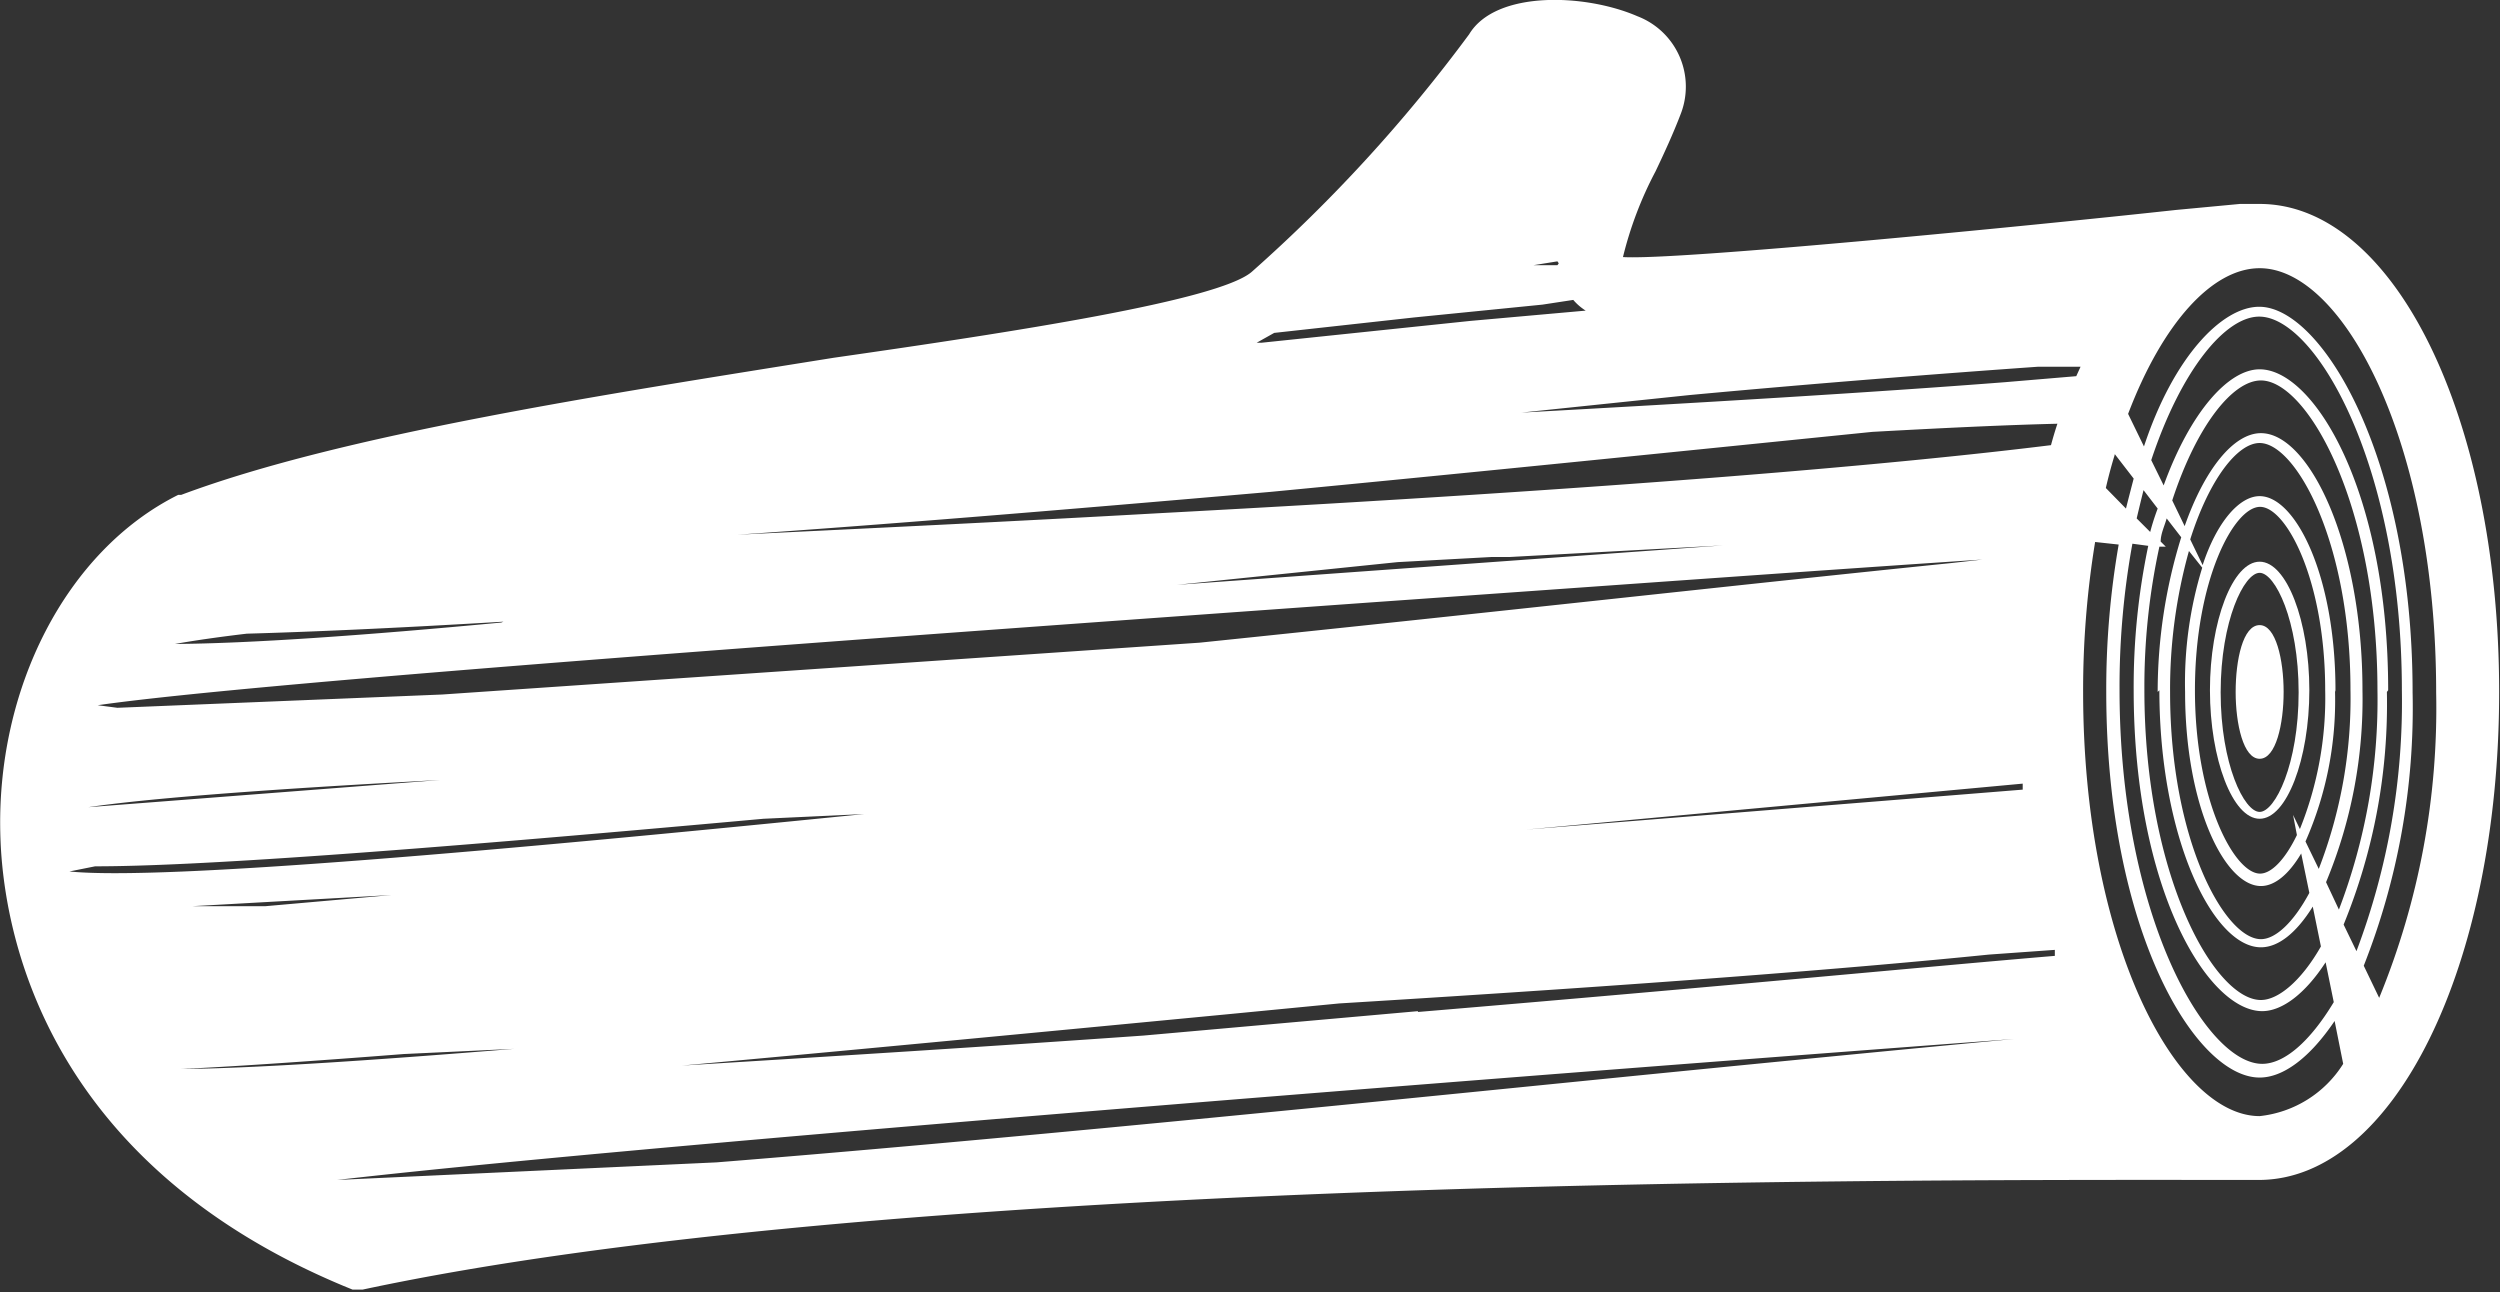 <svg xmlns="http://www.w3.org/2000/svg" viewBox="0 0 58.35 30.16"><rect x="0" y="0" width="58.35" height="30.16" fill="#333333" stroke="none"/><defs><style>.cls-1{fill:#fff;}</style></defs><title>Asset 43</title><g id="Layer_2" data-name="Layer 2"><g id="Layer_1-2" data-name="Layer 1"><path class="cls-1" d="M52.74,4.76h-.08l-.38,0-1.49.14C47.3,5.28,39.13,6.08,37.88,6h0a8.65,8.65,0,0,1,.76-2c.21-.44.42-.9.58-1.32a1.76,1.76,0,0,0-1-2.3C37-.15,34.91-.23,34.29.8a35.84,35.84,0,0,1-5.08,5.55c-.8.67-5.56,1.4-9.75,2C14.1,9.21,8,10.14,4.23,11.55l-.07,0c-2.61,1.3-4.27,4.53-4.15,8,.07,2.17,1,7.53,8,10.46l.22.09.23,0c12-2.57,34.07-2.57,43.47-2.56h.79c3.15,0,5.61-5,5.61-11.39S55.88,4.76,52.74,4.76Zm0,1.5c1.95,0,4.12,4.06,4.12,9.9a17.8,17.8,0,0,1-1.33,7.13l-.36-.75a16.38,16.38,0,0,0,1.14-6.38c0-5.48-2.12-9-3.58-9-.87,0-2,1.17-2.69,3.26l-.37-.76C50.48,7.53,51.64,6.26,52.74,6.26ZM37.35,25.19c-6.29.63-14.24,1.43-20.63,1.94l-8.85.41c6.49-.75,24.41-2.19,39.14-3.29C44.77,24.46,41.66,24.76,37.35,25.19Zm-1-19-.56,0,.56-.09S36.38,6.14,36.38,6.15ZM47.56,8.56l1,0-.1.22-1.66.14c-3.08.24-7.1.48-11.29.71l3.93-.41C42.46,8.94,45.3,8.72,47.56,8.56ZM43.7,10.08c1.63-.09,3.08-.16,4.32-.19q-.08.24-.15.5c-3.55.44-9.82,1-20.85,1.59-3.36.19-6.72.35-9.81.5,3.22-.22,7.29-.55,12.45-1C34.67,11,39.65,10.49,43.7,10.08Zm3.51,8.21v.14l-12.43,1h.11Zm-7-5.56-8.31.6-4.43.32,5.15-.53L34.82,13l.42,0Zm-28.51,1.8c-3.18.3-5.88.49-7.62.5.46-.08,1-.16,1.68-.24C7.18,14.75,9.08,14.67,11.75,14.51ZM32,14.06c5.39-.38,10.48-.75,14.27-1l-.71.08C40.84,13.62,34.49,14.33,28,15L10.32,16.21l-7.58.31-.46-.06C6,15.92,20.85,14.86,32,14.06Zm-19.85,4-10.09.78C3.81,18.58,7.62,18.33,12.15,18.11ZM2.22,20.22c2.28,0,7-.33,15.6-1.11L20.17,19c-8.35.84-16.38,1.56-18.55,1.34Q1.87,20.29,2.22,20.22Zm6.92.67-2.94.26-1.7,0Zm.31,3.71L12,24.48c-3.41.28-6.21.46-7.77.47C5.32,24.9,7,24.79,9.44,24.6Zm23.65-1-6.41.57c-3.53.25-7.18.48-10.77.7,3.43-.31,7.64-.71,12.76-1.2l2.58-.25c7.19-.44,12-.82,15.16-1.14l1.54-.11,0,.14C45.09,22.55,40.47,23,33.09,23.62Zm16.26-13,.44.57c-.06.23-.12.46-.18.7l-.47-.48Q49.24,11,49.35,10.64Zm4.25,8.89c-.28.58-.6.9-.86.9-.6,0-1.52-1.71-1.52-4.28s.91-4.28,1.52-4.28,1.52,1.71,1.52,4.28a8.19,8.19,0,0,1-.59,3.24l-.16-.33Zm.9-3.38c0-2.67-.93-4.53-1.77-4.53-.47,0-1,.6-1.33,1.61l-.29-.6c.45-1.42,1.11-2.25,1.62-2.25.84,0,2.12,2.3,2.12,5.76a11,11,0,0,1-.74,4.18l-.31-.64A8.15,8.15,0,0,0,54.5,16.15Zm-3.11-2.86A9.14,9.14,0,0,0,51,16.15c0,2.67.93,4.53,1.77,4.53.32,0,.65-.27.94-.76l.19.92c-.37.69-.79,1.08-1.13,1.08-.84,0-2.12-2.3-2.12-5.76a12,12,0,0,1,.44-3.3Zm-1,2.86c0,3.44,1.25,6,2.37,6,.41,0,.83-.34,1.21-.95l.19.93c-.46.81-1,1.25-1.4,1.25-1.08,0-2.72-2.89-2.72-7.24a15.41,15.41,0,0,1,.35-3.34l.15,0-.12-.12c0-.18.09-.36.14-.54l.34.44A12.18,12.18,0,0,0,50.36,16.15Zm-.19-3.67-.34-.34q.08-.34.16-.66l.33.43Q50.24,12.19,50.17,12.48Zm-.07.3a16,16,0,0,0-.34,3.37c0,4.64,1.73,7.49,3,7.49.46,0,1-.4,1.48-1.14l.19.93c-.56.93-1.16,1.44-1.67,1.44-1.32,0-3.33-3.48-3.33-8.73a18.69,18.69,0,0,1,.3-3.41Zm4.15,7.85a11.09,11.09,0,0,0,.85-4.48c0-3.44-1.25-6-2.37-6-.63,0-1.31.83-1.78,2.17l-.29-.6c.58-1.77,1.42-2.8,2.07-2.8,1.08,0,2.72,2.89,2.72,7.24a13.71,13.71,0,0,1-.9,5.11Zm1.45-4.48c0-4.64-1.73-7.49-3-7.49-.73,0-1.62,1-2.24,2.71l-.29-.59c.7-2.11,1.73-3.35,2.52-3.35,1.32,0,3.33,3.48,3.33,8.73A16.46,16.46,0,0,1,55,22.2l-.3-.62A13.58,13.58,0,0,0,55.71,16.15Zm-26-8.34,3.26-.36L36,7.11,36.72,7a1.27,1.27,0,0,0,.29.25l-2.69.24L29.44,8h-.11ZM52.74,26.05c-1.95,0-4.12-4.06-4.12-9.9a21.47,21.47,0,0,1,.28-3.5l.55.06a19.65,19.65,0,0,0-.29,3.44c0,5.56,2.08,9,3.58,9,.55,0,1.17-.46,1.75-1.32l.2,1A2.63,2.63,0,0,1,52.74,26.05Z"/><path class="cls-1" d="M52.74,13.11c-.63,0-1.16,1.39-1.16,3s.53,3,1.16,3,1.16-1.39,1.16-3S53.37,13.11,52.74,13.11Zm0,5.84c-.36,0-.91-1.11-.91-2.79s.55-2.79.91-2.79.91,1.11.91,2.79S53.1,18.95,52.74,18.95Z"/><path class="cls-1" d="M52.74,14.59c-.39,0-.56.81-.56,1.56s.18,1.56.56,1.56.56-.81.56-1.56S53.12,14.59,52.74,14.59Z"/></g></g></svg>